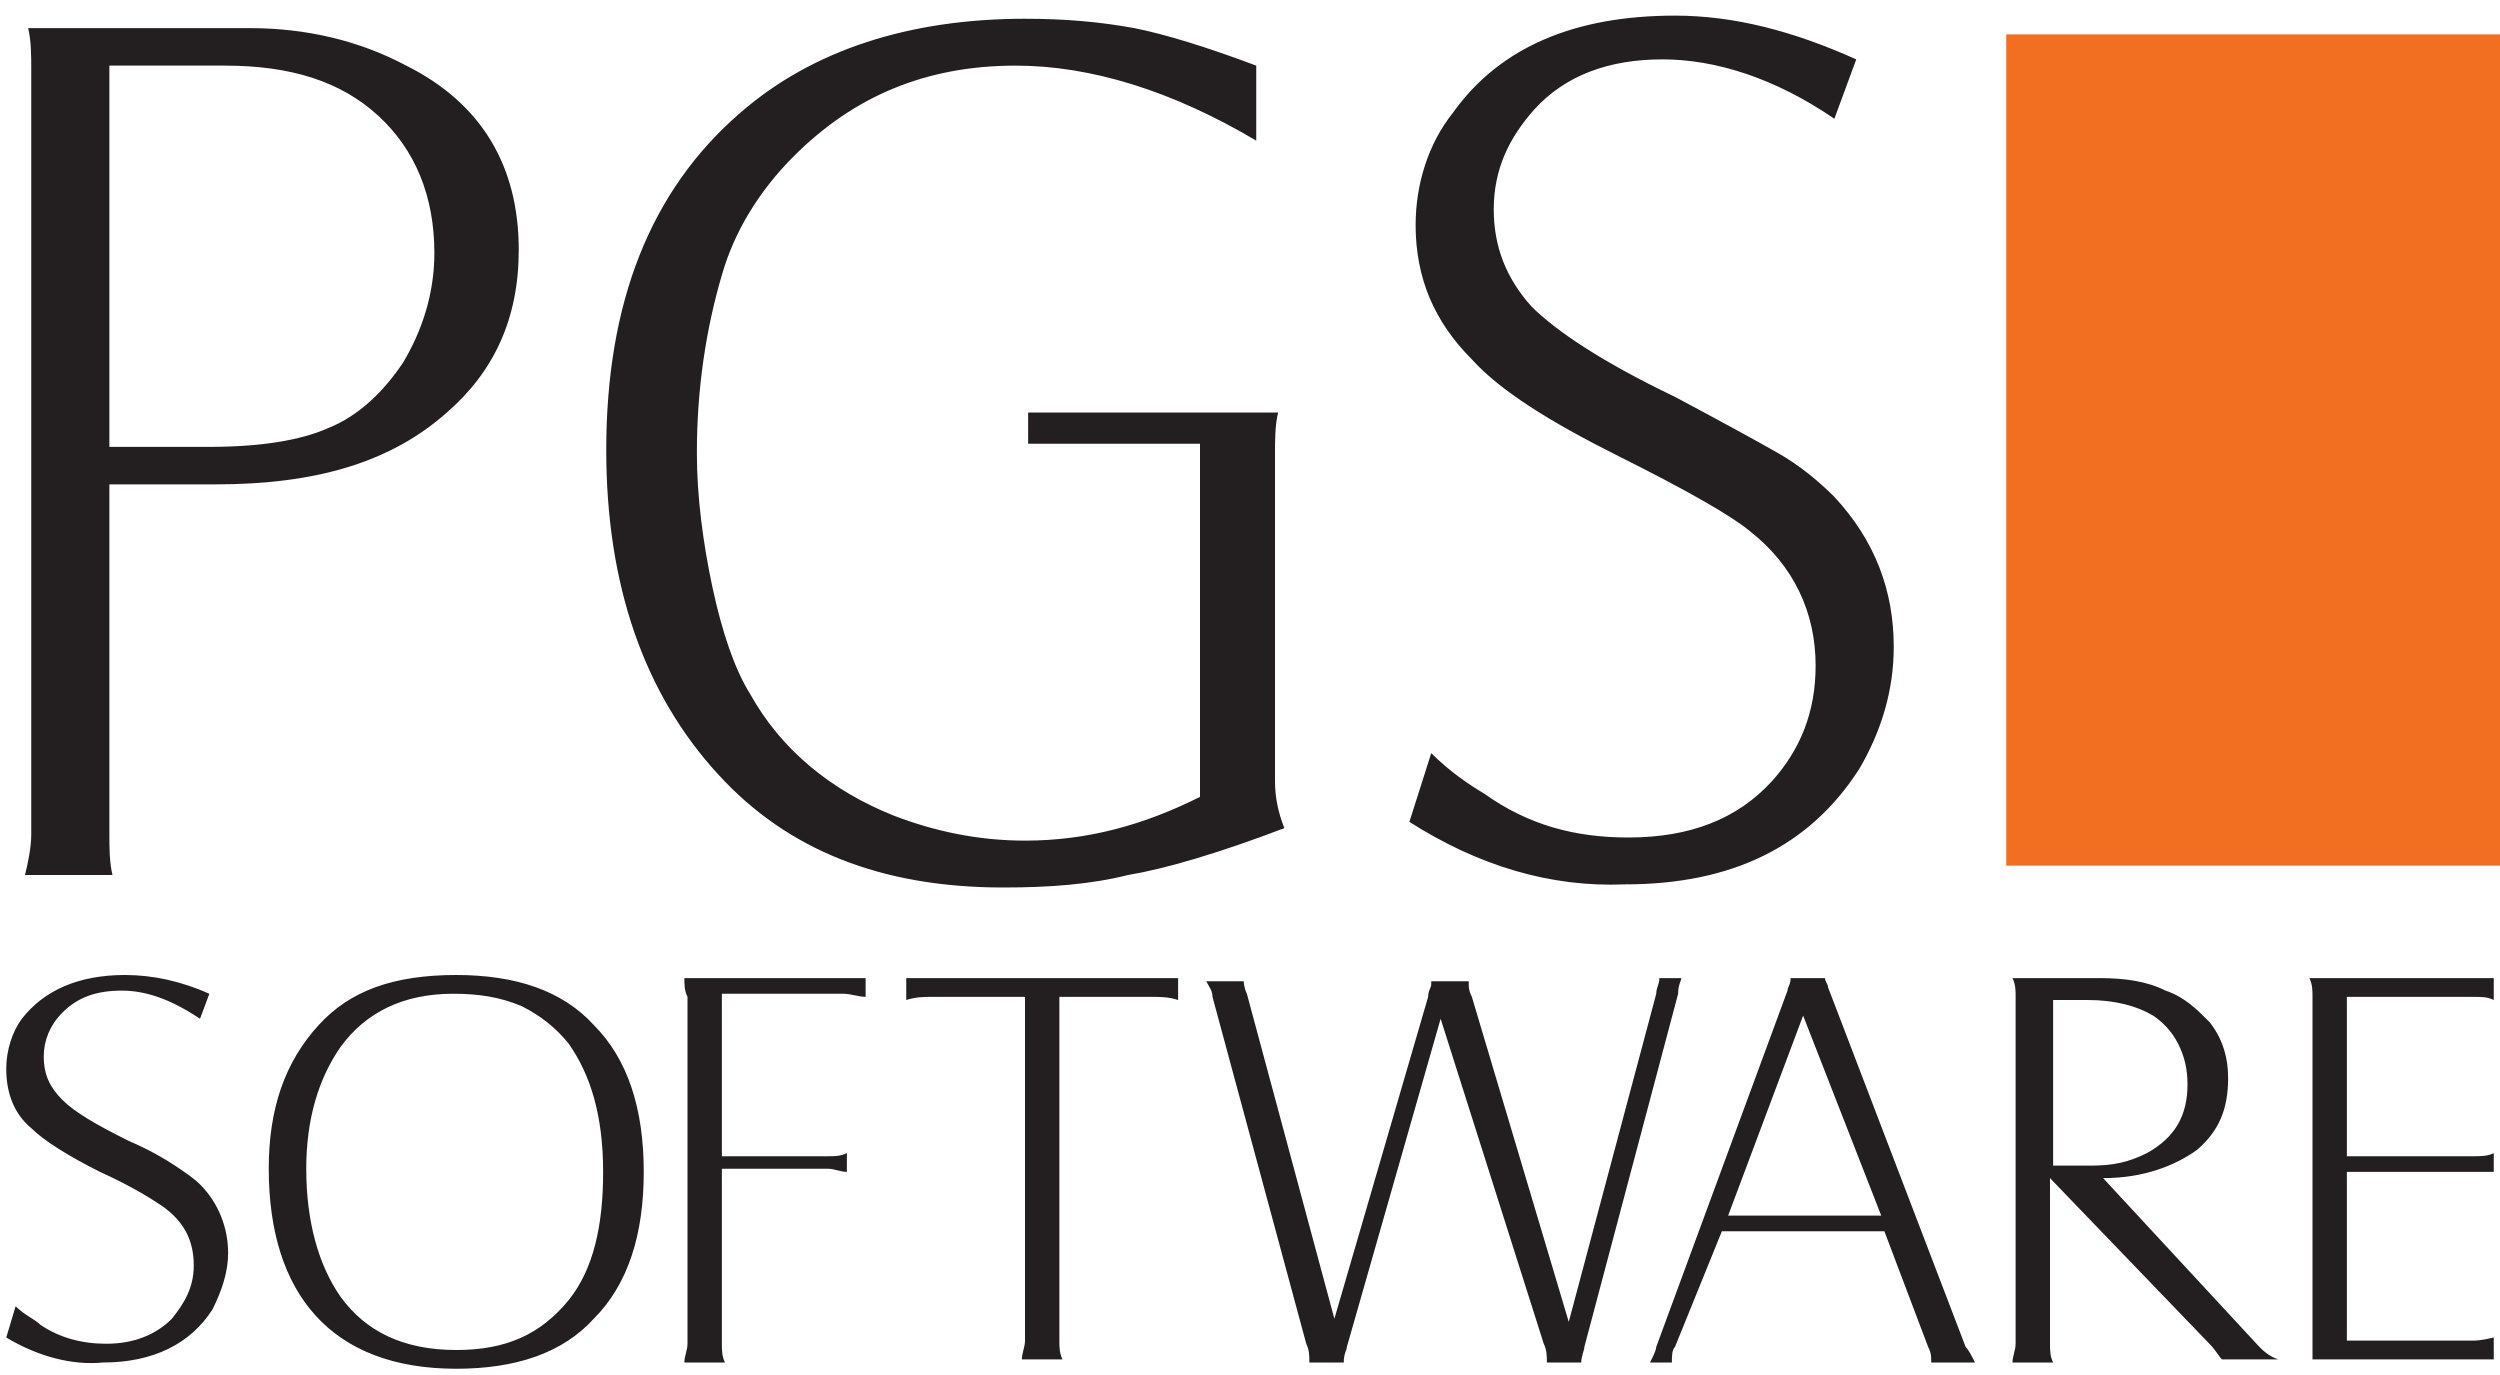 <?xml version="1.0" encoding="utf-8"?>
<!-- Generator: Adobe Illustrator 19.0.1, SVG Export Plug-In . SVG Version: 6.00 Build 0)  -->
<svg version="1.1" id="Layer_1" xmlns="http://www.w3.org/2000/svg" xmlns:xlink="http://www.w3.org/1999/xlink" x="0px" y="0px"
	 viewBox="0 0 80 44" style="enable-background:new 0 0 80 44;" xml:space="preserve">
<style type="text/css">
	.st0{fill-rule:evenodd;clip-rule:evenodd;fill:#231F20;}
	.st1{fill-rule:evenodd;clip-rule:evenodd;fill:#F26F21;}
</style>
<g>
	<path class="st0" d="M0.2,42.8l0.3-1c0.3,0.3,0.6,0.4,0.8,0.6C1.9,42.8,2.6,43,3.4,43c0.9,0,1.6-0.3,2.1-0.8c0.4-0.5,0.7-1,0.7-1.7
		c0-0.8-0.3-1.4-1-1.9c-0.3-0.2-0.9-0.6-2-1.1c-1-0.5-1.8-1-2.2-1.4c-0.6-0.5-0.8-1.2-0.8-1.9c0-0.6,0.2-1.2,0.5-1.6
		c0.7-0.9,1.8-1.4,3.3-1.4c0.9,0,1.8,0.2,2.7,0.6l-0.3,0.8c-0.9-0.6-1.7-0.9-2.5-0.9c-0.8,0-1.4,0.2-1.9,0.7
		c-0.4,0.4-0.6,0.9-0.6,1.4c0,0.6,0.2,1,0.6,1.4c0.4,0.4,1.1,0.8,2.1,1.3c0.7,0.3,1.2,0.6,1.5,0.8c0.3,0.2,0.6,0.4,0.8,0.6
		c0.6,0.6,0.9,1.4,0.9,2.2c0,0.6-0.2,1.2-0.5,1.8c-0.7,1.1-1.9,1.7-3.5,1.7C2.3,43.7,1.2,43.4,0.2,42.8L0.2,42.8z M14.6,31.2
		c1.9,0,3.4,0.5,4.4,1.6c1.1,1.1,1.6,2.7,1.6,4.7c0,2-0.5,3.6-1.6,4.7c-1,1.1-2.5,1.6-4.4,1.6c-2,0-3.5-0.6-4.5-1.7
		c-1-1.1-1.5-2.7-1.5-4.7c0-1.9,0.5-3.4,1.6-4.6C11.2,31.7,12.6,31.2,14.6,31.2L14.6,31.2z M14.5,31.8c-1.6,0-2.8,0.6-3.6,1.7
		c-0.7,1-1.1,2.3-1.1,3.9c0,1.7,0.4,3.1,1.1,4.1c0.8,1.1,2,1.7,3.7,1.7c1.6,0,2.7-0.5,3.6-1.6c0.8-1,1.1-2.4,1.1-4.1
		c0-1.8-0.4-3.1-1.1-4.1c-0.4-0.5-0.9-0.9-1.5-1.2C16,31.9,15.3,31.8,14.5,31.8L14.5,31.8z M21.9,31.3h5.8v0.6
		c-0.2,0-0.5-0.1-0.7-0.1h-3.9v5.2h3.4c0.2,0,0.4,0,0.6-0.1v0.6c-0.2,0-0.4-0.1-0.6-0.1h-3.4V43c0,0.2,0,0.4,0.1,0.6h-1.3
		c0-0.2,0.1-0.4,0.1-0.6V31.9C21.9,31.7,21.9,31.5,21.9,31.3L21.9,31.3z M28.9,31.3h8.8V32c-0.3-0.1-0.6-0.1-0.8-0.1h-3v11
		c0,0.2,0,0.4,0.1,0.6h-1.3c0-0.2,0.1-0.4,0.1-0.6v-11h-3c-0.2,0-0.5,0-0.8,0.1V31.3L28.9,31.3z M46.1,32.6l-3,10.5
		c0,0.1-0.1,0.2-0.1,0.5h-1.1c0-0.2,0-0.4-0.1-0.6l-3-11.1c0-0.2-0.1-0.3-0.2-0.5h1.2c0,0,0,0,0,0c0,0,0,0.2,0.1,0.4l2.8,10.4
		l3-10.3c0-0.2,0.1-0.3,0.1-0.4c0,0,0-0.1,0-0.1H47c0,0,0,0.1,0,0.1c0,0.1,0,0.2,0.1,0.4l3.1,10.4L53,31.8c0-0.2,0.1-0.3,0.1-0.5
		h0.7c0,0.1-0.1,0.2-0.1,0.5l-3,11.3c0,0.1-0.1,0.3-0.1,0.5h-1.1c0-0.2,0-0.4-0.1-0.6L46.1,32.6L46.1,32.6z M55.1,39.4h5.2l1.4,3.7
		c0.1,0.2,0.1,0.3,0.1,0.5h1.4c-0.1-0.2-0.2-0.4-0.3-0.5l-4.4-11.5c0-0.1-0.1-0.2-0.1-0.3h-1.1c0,0.2-0.1,0.3-0.1,0.4l-4.2,11.4
		c0,0.1-0.1,0.3-0.2,0.5h0.7c0-0.2,0-0.4,0.1-0.5L55.1,39.4L55.1,39.4z M55.3,38.9l2.4-6.4l2.5,6.4H55.3L55.3,38.9z M65.6,37.7V43
		c0,0.2,0,0.4,0.1,0.6h-1.3c0-0.2,0.1-0.4,0.1-0.6V31.9c0-0.2,0-0.4-0.1-0.6h2.8c0.8,0,1.5,0.1,2.1,0.4c0.6,0.2,1,0.6,1.4,1
		c0.4,0.5,0.6,1.1,0.6,1.8c0,1-0.3,1.7-1,2.3c-0.7,0.5-1.7,0.9-3,0.9l5,5.4c0.1,0.1,0.3,0.3,0.6,0.4h-1.8c-0.1-0.1-0.2-0.3-0.4-0.5
		L65.6,37.7L65.6,37.7z M65.6,37.3h1.3c0.7,0,1.2-0.1,1.8-0.4c0.9-0.5,1.3-1.2,1.3-2.2c0-0.5-0.1-0.9-0.3-1.3
		c-0.2-0.4-0.5-0.7-0.8-0.9c-0.5-0.3-1.2-0.5-2.1-0.5h-1.1V37.3L65.6,37.3z M73.9,31.3h5.9V32c-0.2-0.1-0.4-0.1-0.6-0.1h-4.1V37h4
		c0.3,0,0.5,0,0.7-0.1v0.6c-0.2,0-0.4,0-0.7,0h-4v5.4h4c0.1,0,0.3,0,0.7-0.1v0.7H74c0-0.2,0-0.4,0-0.6V31.9
		C74,31.7,74,31.5,73.9,31.3z"/>
	<path class="st0" d="M3.5,15.5v11.2c0,0.4,0,0.9,0.1,1.3H0.8C0.9,27.6,1,27.1,1,26.7V2.2c0-0.4,0-0.9-0.1-1.3H8
		c1.8,0,3.5,0.4,5,1.2c2.4,1.2,3.6,3.2,3.6,5.9c0,2.2-0.8,3.9-2.3,5.2c-1.8,1.6-4.2,2.3-7.4,2.3H3.5L3.5,15.5z M32.7,13.2l8.2,0
		c-0.1,0.4-0.1,0.9-0.1,1.3V25c0,0.5,0.1,1,0.3,1.5c-2.1,0.8-3.8,1.3-5,1.5c-1.2,0.3-2.5,0.4-4,0.4c-3.9,0-6.9-1.2-9.1-3.6
		c-2.4-2.6-3.6-6.1-3.6-10.4c0-4.7,1.4-8.3,4.3-10.8c2.3-2,5.4-3,9.1-3c1.3,0,2.4,0.1,3.5,0.3c1,0.2,2.3,0.6,3.9,1.2v2.4
		c-2.7-1.6-5.3-2.4-7.7-2.4c-2.9,0-5.2,1-7.1,2.9c-1.1,1.1-1.9,2.4-2.3,3.8c-0.5,1.7-0.8,3.6-0.8,5.7c0,1.4,0.2,2.9,0.5,4.3
		c0.3,1.4,0.7,2.6,1.2,3.4c1,1.8,2.6,3.1,4.6,3.9c1.3,0.5,2.7,0.8,4.2,0.8c2,0,3.8-0.5,5.6-1.4l0-11.3h-5.5V13.2L32.7,13.2z
		 M3.5,14.3h3.2c1.6,0,2.9-0.2,3.8-0.6c1-0.4,1.8-1.2,2.4-2.1c0.6-1,1-2.2,1-3.5c0-1.8-0.6-3.3-1.8-4.4c-1.2-1.1-2.8-1.6-4.9-1.6
		H3.5V14.3L3.5,14.3z M45.1,26.3l0.7-2.2c0.6,0.6,1.2,1,1.7,1.3c1.4,1,2.9,1.4,4.6,1.4c2,0,3.5-0.6,4.6-1.8c0.9-1,1.4-2.2,1.4-3.7
		c0-1.7-0.7-3.2-2.1-4.3c-0.6-0.5-2-1.3-4.2-2.4c-2.2-1.1-3.8-2.1-4.7-3.1c-1.2-1.2-1.8-2.6-1.8-4.3c0-1.3,0.4-2.6,1.2-3.6
		c1.5-2.1,3.9-3.1,7.1-3.1c1.9,0,3.8,0.5,5.8,1.4l-0.7,1.9c-1.9-1.3-3.8-1.9-5.5-1.9c-1.7,0-3.1,0.5-4.1,1.6
		c-0.8,0.9-1.3,1.9-1.3,3.2c0,1.2,0.4,2.2,1.2,3.1c0.8,0.8,2.3,1.8,4.6,2.9c1.5,0.8,2.6,1.4,3.3,1.8c0.7,0.4,1.3,0.9,1.8,1.4
		c1.3,1.4,1.9,3,1.9,4.8c0,1.4-0.4,2.7-1.1,3.9c-1.6,2.5-4.1,3.7-7.5,3.7C49.6,28.4,47.3,27.7,45.1,26.3z"/>
	<rect x="64.2" y="1.1" class="st1" width="16.2" height="26.6"/>
</g>
</svg>
